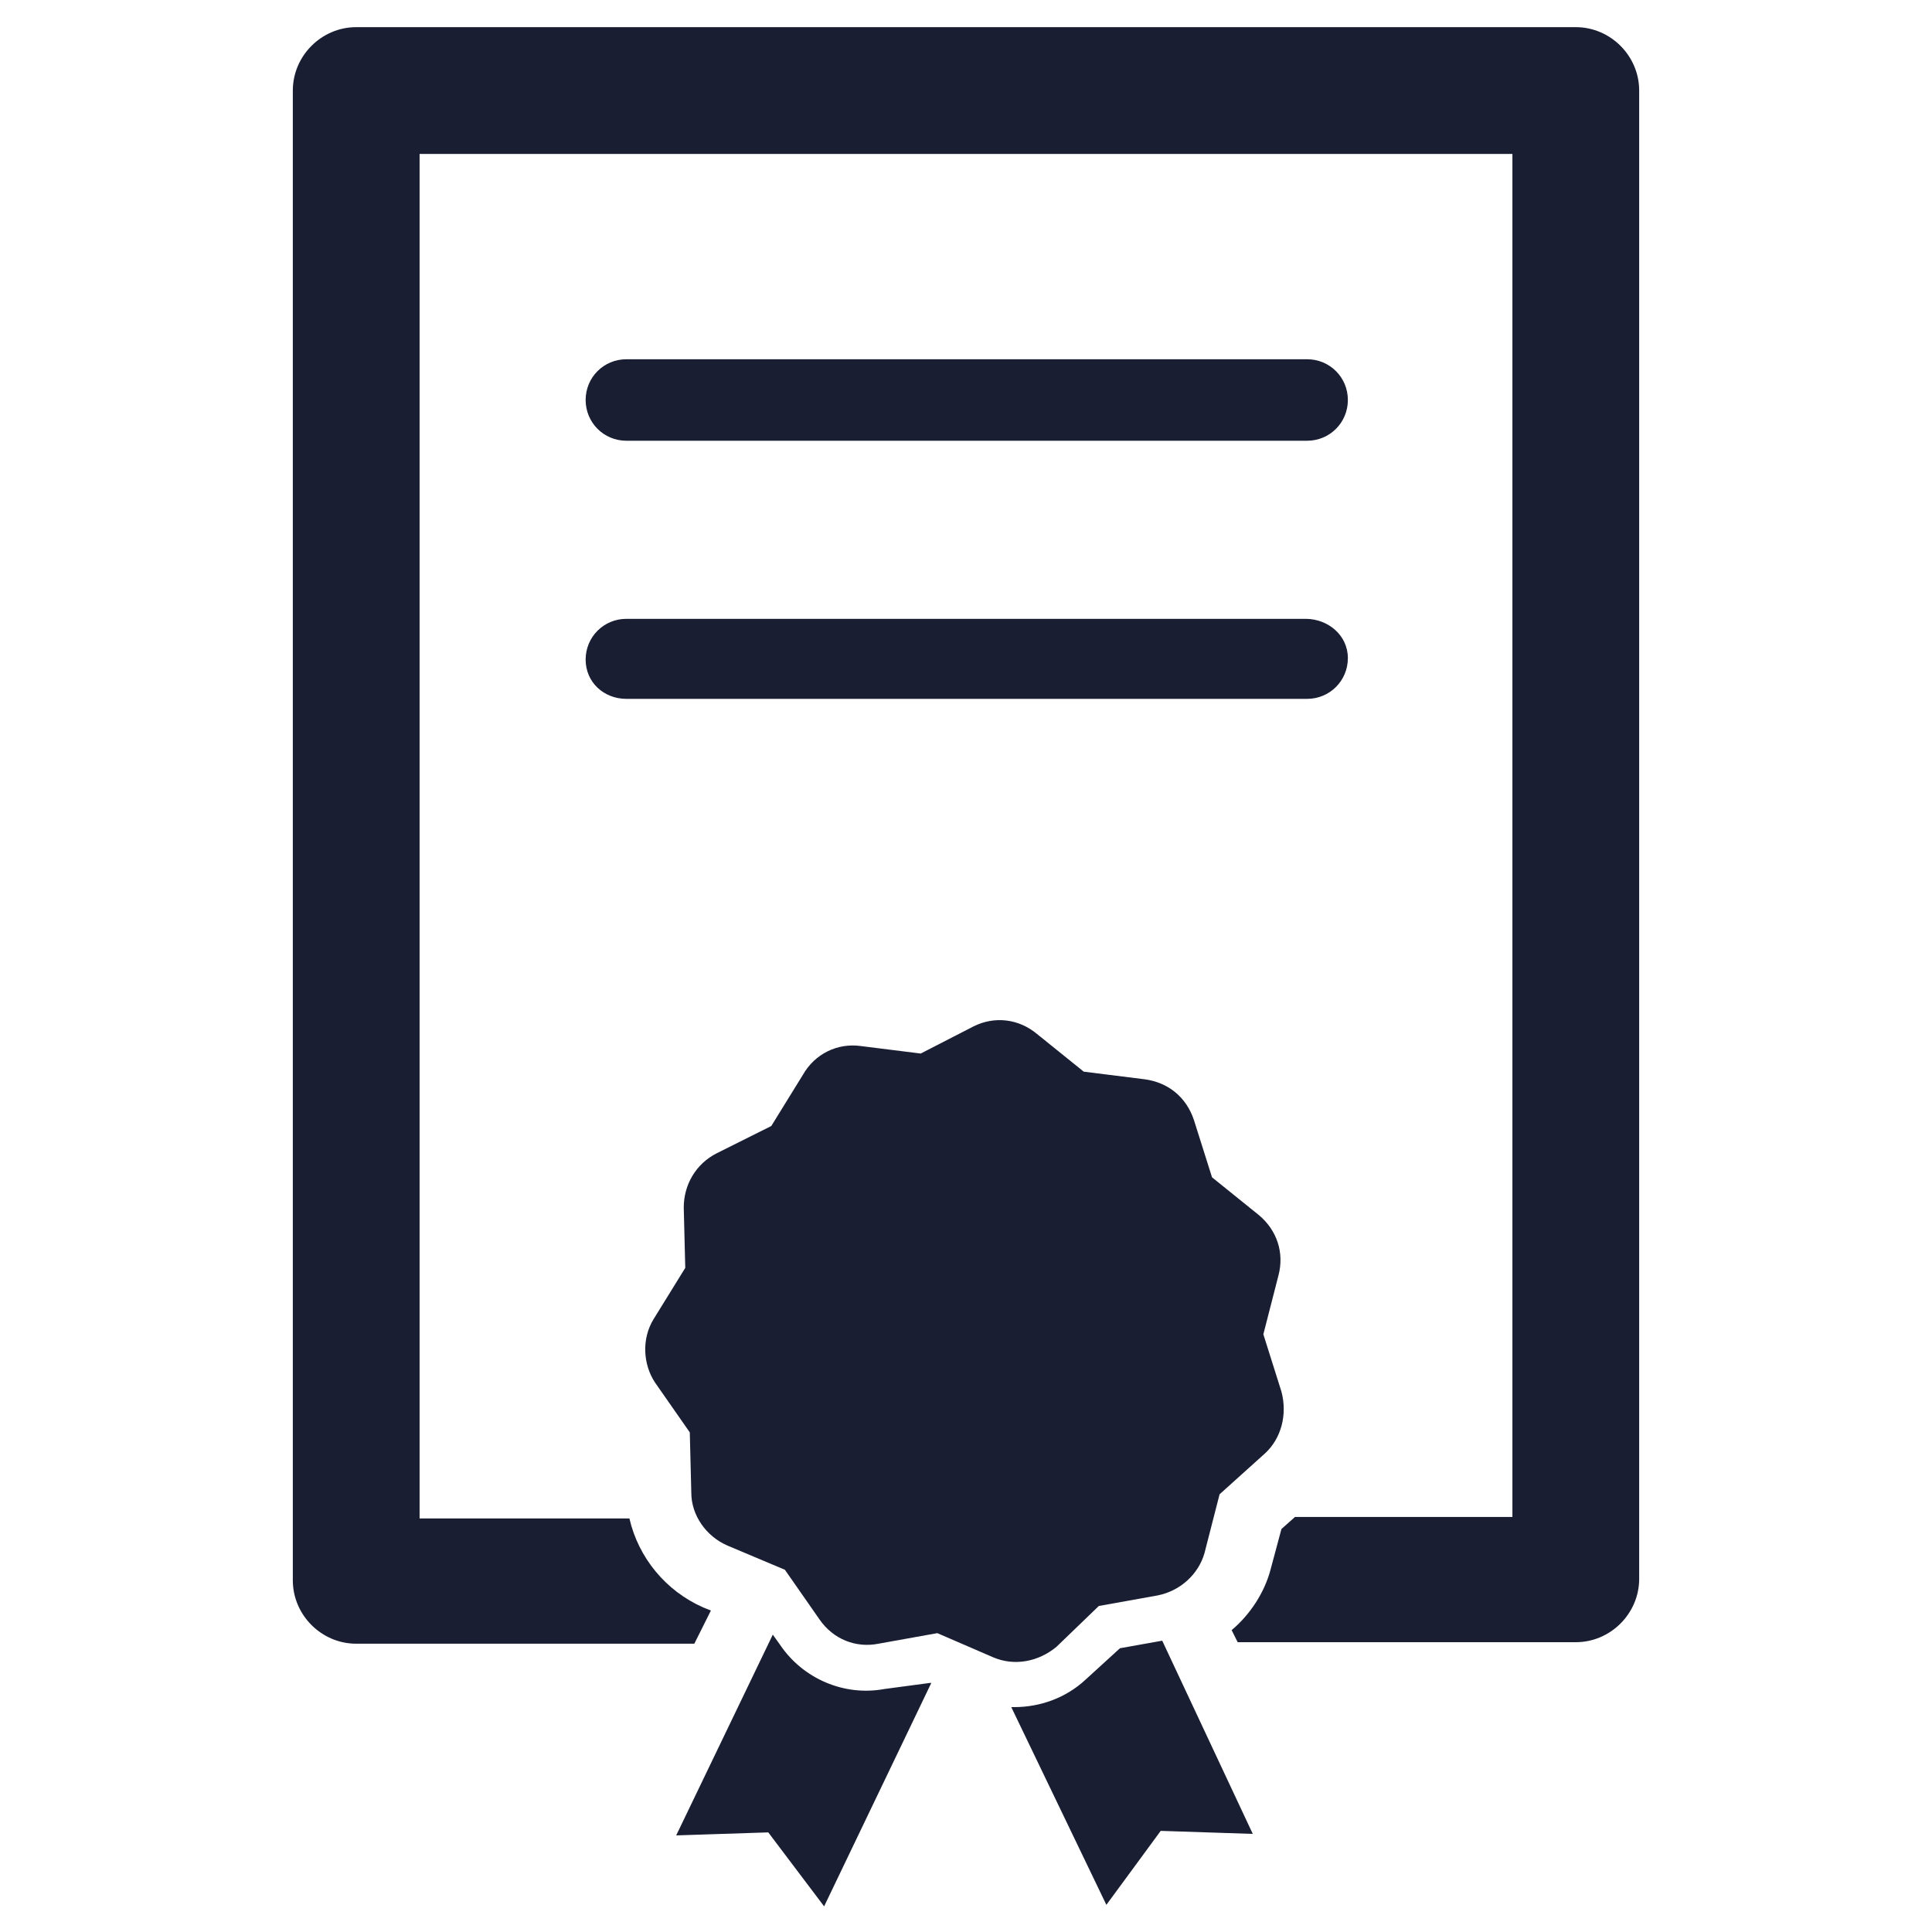 <svg width="55" height="55" viewBox="0 0 55 55" fill="none" xmlns="http://www.w3.org/2000/svg">
<path d="M17.832 12.547H37.211C37.855 12.547 38.371 12.031 38.371 11.387C38.371 10.742 37.855 10.227 37.211 10.227H17.832C17.188 10.227 16.672 10.742 16.672 11.387C16.672 12.031 17.188 12.547 17.832 12.547ZM17.832 19.895H37.211C37.855 19.895 38.371 19.379 38.371 18.734C38.371 18.09 37.812 17.617 37.168 17.617H17.832C17.188 17.617 16.672 18.133 16.672 18.777C16.672 19.422 17.188 19.895 17.832 19.895ZM25.18 48.082C24.02 48.297 22.859 47.781 22.215 46.836L22 46.535L19.25 52.25L21.871 52.164L23.461 54.27L26.512 47.91H26.469L25.18 48.082ZM31.883 46.922L30.895 47.824C30.336 48.34 29.605 48.598 28.875 48.598C28.832 48.598 28.832 48.598 28.789 48.598L31.496 54.227L33.043 52.121L35.664 52.207L33.086 46.707L31.883 46.922ZM31.281 45.719L32.957 45.418C33.602 45.289 34.117 44.816 34.289 44.215L34.719 42.539L36.008 41.379C36.48 40.949 36.652 40.262 36.48 39.617L35.965 37.984L36.395 36.309C36.566 35.664 36.352 35.02 35.836 34.59L34.504 33.516L33.988 31.883C33.773 31.238 33.258 30.809 32.57 30.723L30.852 30.508L29.52 29.434C29.004 29.004 28.316 28.918 27.715 29.219L26.211 29.992L24.492 29.777C23.848 29.691 23.203 29.992 22.859 30.594L21.957 32.055L20.41 32.828C19.809 33.129 19.465 33.73 19.465 34.375L19.508 36.094L18.605 37.555C18.262 38.113 18.305 38.844 18.648 39.359L19.637 40.777L19.68 42.496C19.68 43.141 20.109 43.742 20.711 44L22.344 44.688L23.332 46.105C23.719 46.664 24.363 46.922 25.008 46.793L26.684 46.492L28.273 47.18C28.875 47.438 29.562 47.309 30.078 46.879L31.281 45.719Z" fill="#191E32"/>
<path d="M44.859 0.773H27.5H10.141C9.152 0.773 8.336 1.59 8.336 2.578V44.988C8.336 45.977 9.152 46.793 10.141 46.793H19.766L20.238 45.848L20.023 45.762C18.949 45.289 18.176 44.344 17.918 43.227H11.945V4.383H27.5H43.055V43.184H36.867L36.48 43.527L36.18 44.645C36.008 45.332 35.578 45.977 35.062 46.406L35.234 46.75H44.859C45.848 46.75 46.664 45.934 46.664 44.945V2.578C46.664 1.59 45.848 0.773 44.859 0.773Z" fill="#191E32"/>
</svg>
